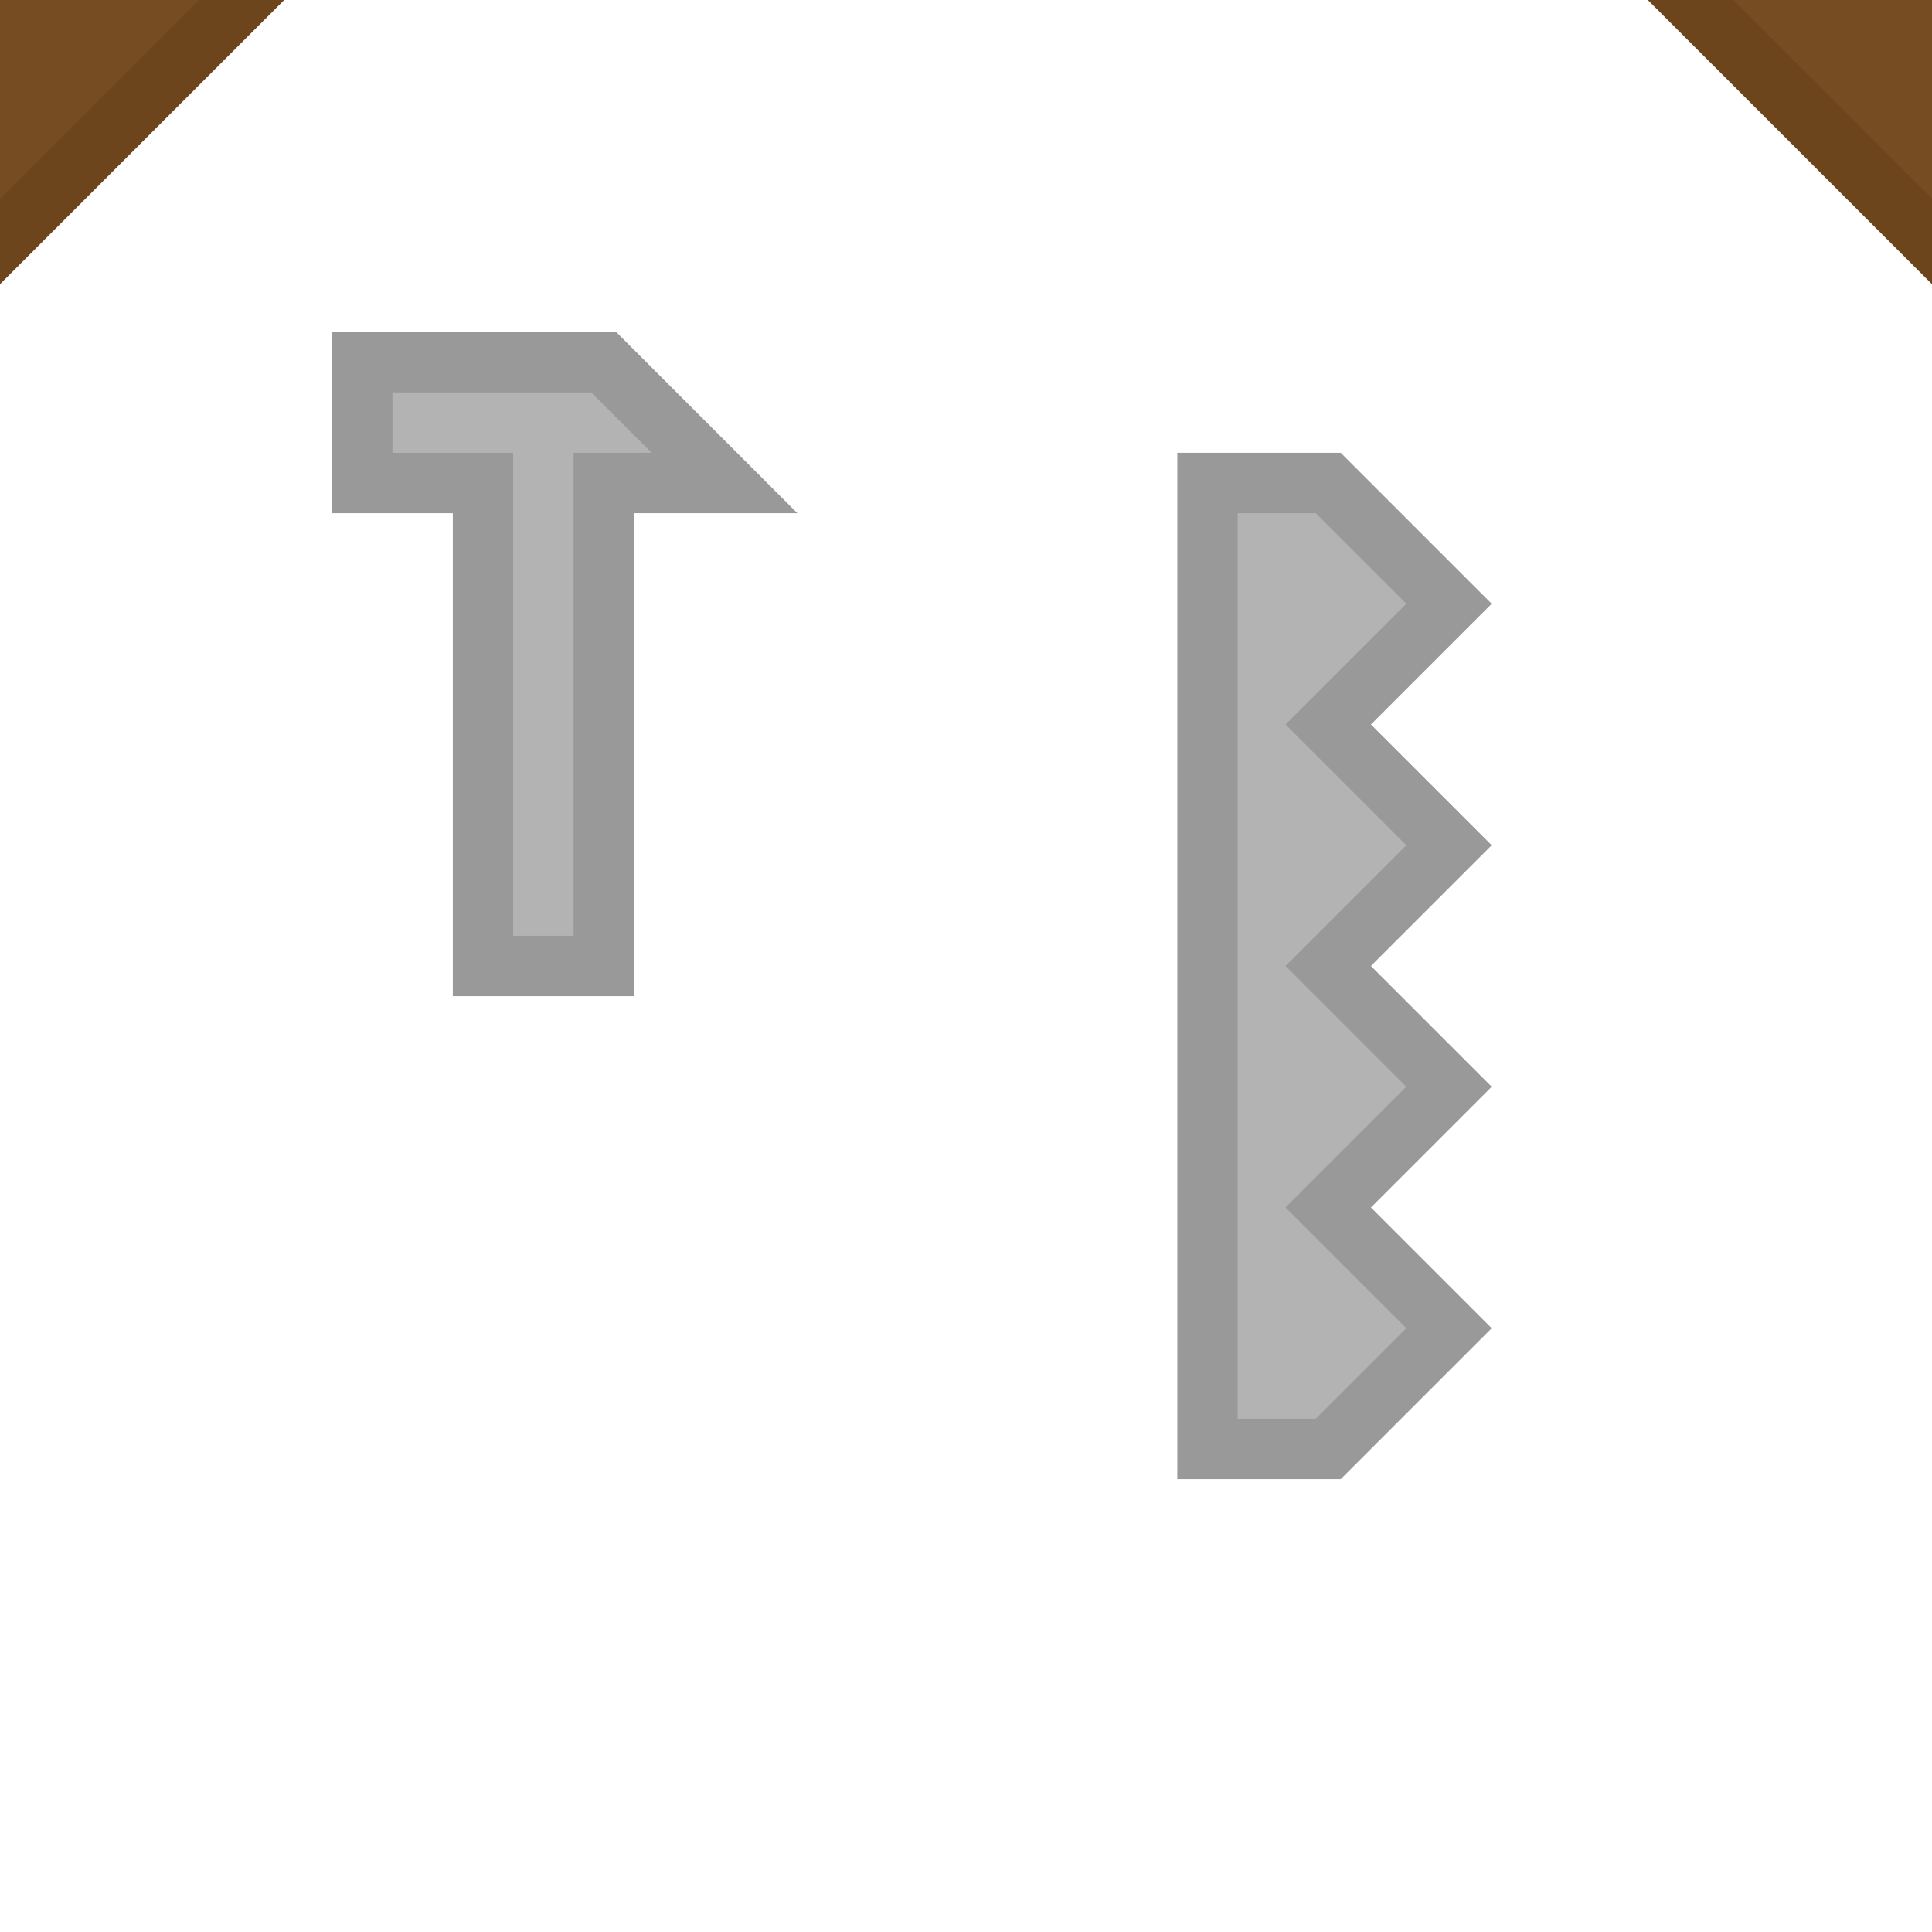 <?xml version="1.0" encoding="UTF-8" standalone="no"?>
<!-- Created with Inkscape (http://www.inkscape.org/) -->

<svg
   xmlns:dc="http://purl.org/dc/elements/1.1/"
   xmlns:cc="http://creativecommons.org/ns#"
   xmlns:rdf="http://www.w3.org/1999/02/22-rdf-syntax-ns#"
   xmlns:svg="http://www.w3.org/2000/svg"
   xmlns="http://www.w3.org/2000/svg"
   xmlns:sodipodi="http://sodipodi.sourceforge.net/DTD/sodipodi-0.dtd"
   xmlns:inkscape="http://www.inkscape.org/namespaces/inkscape"
   width="128"
   height="128"
   viewBox="0 0 128 128"
   id="svg2"
   version="1.1"
   inkscape:version="0.92.0 r"
   sodipodi:docname="crafting_table_front_decal.svg">
  <defs
     id="defs4" />
  <sodipodi:namedview
     id="base"
     pagecolor="#ffffff"
     bordercolor="#666666"
     borderopacity="1.0"
     inkscape:pageopacity="0.0"
     inkscape:pageshadow="2"
     inkscape:zoom="5.6568543"
     inkscape:cx="67.367048"
     inkscape:cy="53.53062"
     inkscape:document-units="px"
     inkscape:current-layer="g4177"
     showgrid="true"
     units="px"
     width="512px"
     inkscape:window-width="3840"
     inkscape:window-height="2018"
     inkscape:window-x="0"
     inkscape:window-y="86"
     inkscape:window-maximized="1"
     inkscape:snap-bbox="true"
     inkscape:bbox-nodes="true"
     inkscape:bbox-paths="true"
     inkscape:snap-bbox-midpoints="true"
     inkscape:object-nodes="true">
    <inkscape:grid
       type="xygrid"
       id="grid3338"
       empspacing="8" />
  </sodipodi:namedview>
  <g
     inkscape:label="Layer 1"
     inkscape:groupmode="layer"
     id="layer1"
     transform="translate(0,-924.362)">
    <g
       id="g4177">
      <g
         style="opacity:0.271;fill:#764c22;fill-opacity:1;stroke:#6d451c;stroke-opacity:1"
         id="g4233-1"
         transform="matrix(0,1,1,0,-928.517,906.676)" />
      <path
         inkscape:connector-curvature="0"
         id="path4168"
         d="m -16,956.362 48,-48 h -48 z"
         style="fill:#764c22;fill-opacity:1;fill-rule:evenodd;stroke:#6d451c;stroke-width:4;stroke-linecap:butt;stroke-linejoin:miter;stroke-miterlimit:4;stroke-dasharray:none;stroke-opacity:1" />
      <g
         style="fill:#764c22;fill-opacity:1;stroke:#6d451c;stroke-opacity:1"
         id="g4187-6"
         transform="rotate(90,64,988.362)" />
      <path
         inkscape:connector-curvature="0"
         id="path4168-3"
         d="m 96,908.362 48,48 v -48 z"
         style="fill:#764c22;fill-opacity:1;fill-rule:evenodd;stroke:#6d451c;stroke-width:4;stroke-linecap:butt;stroke-linejoin:miter;stroke-miterlimit:4;stroke-dasharray:none;stroke-opacity:1" />
      <path
         style="fill:#b3b3b3;fill-rule:evenodd;stroke:#999999;stroke-width:4;stroke-linecap:butt;stroke-linejoin:miter;stroke-miterlimit:4;stroke-dasharray:none;stroke-opacity:1"
         d="m 24,948.362 v 8 h 8 v 32 h 8 v -32 h 8 l -8,-8 z"
         id="path4488"
         inkscape:connector-curvature="0"
         sodipodi:nodetypes="ccccccccc" />
      <path
         style="fill:#b3b3b3;fill-rule:evenodd;stroke:#999999;stroke-width:4;stroke-linecap:butt;stroke-linejoin:miter;stroke-opacity:1;stroke-miterlimit:4;stroke-dasharray:none"
         d="m 80,956.362 v 64 h 8 l 8,-8 -8,-8 8,-8 -8,-8 8,-8 -8,-8 8,-8 -8,-8 z"
         id="path4490"
         inkscape:connector-curvature="0"
         sodipodi:nodetypes="cccccccccccc" />
    </g>
  </g>
</svg>
